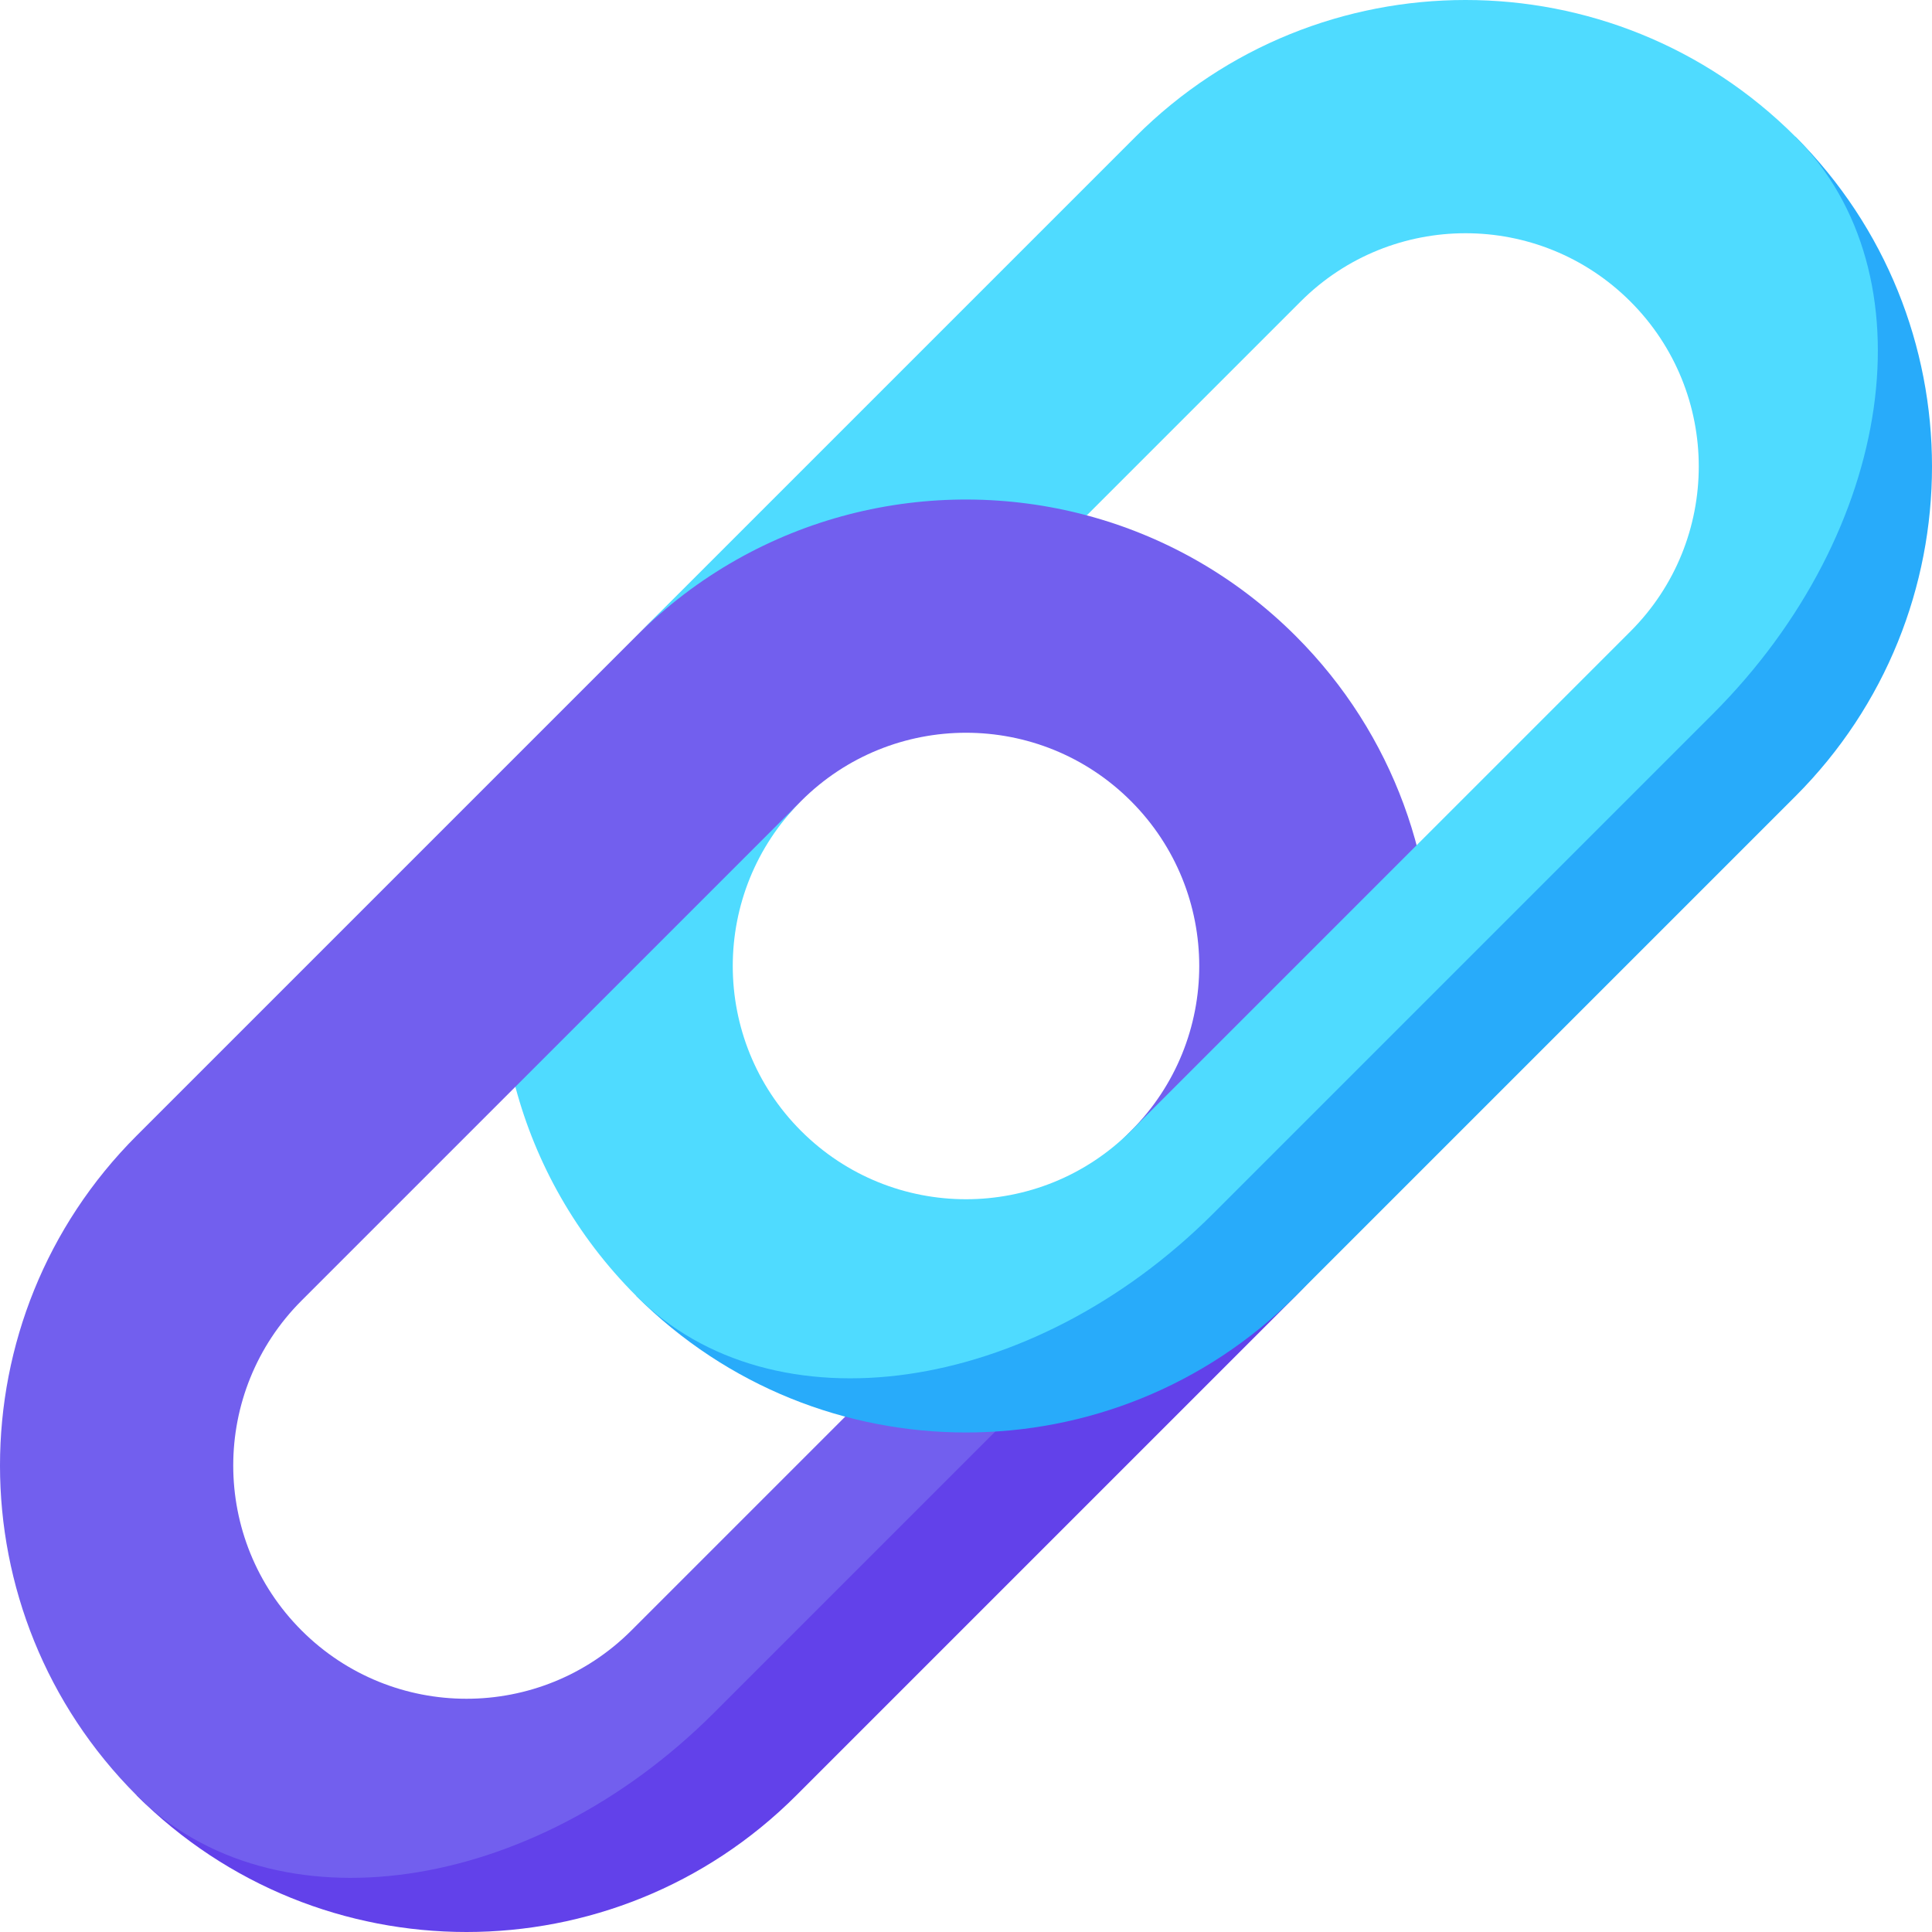 <svg id="Capa_1" enable-background="new 0 0 497 497" height="512" viewBox="0 0 497 497" width="512" xmlns="http://www.w3.org/2000/svg"><path d="m368.257 256.022-205.831 191.689-127.279 14.142c46.863 46.863 122.843 46.863 169.706 0l128.5-128.5c21.517-21.518 33.147-49.174 34.904-77.331z" fill="#6241ea"/><path d="m333.353 163.647c-15.456-15.456-34.08-25.811-53.781-31.072-26.868-26.872-42.424-42.424-115.913 31.06l-128.512 128.512c-46.863 46.863-46.863 122.843 0 169.706 35.148 35.147 101.63 25.649 148.493-21.213l184.618-184.618c2.07-33.167-9.56-67.029-34.905-92.375zm-170.926 255.779c-23.432 23.432-61.421 23.432-84.853 0s-23.432-61.421 0-84.853l55.002-55.002 73.498 53.781c-35.147-35.147-35.147-92.132 0-127.279 23.432-23.432 61.421-23.432 84.853 0s23.432 61.421 0 84.853z" fill="#725fee"/><path d="m461.853 35.147-14.142 127.279-156.785 156.785-127.279 14.142c46.863 46.863 122.843 46.863 169.706 0l128.5-128.5c46.863-46.863 46.863-122.843 0-169.706z" fill="#28abfa"/><path d="m461.853 35.147c-46.863-46.863-122.843-46.863-169.706 0l-128.5 128.5c31.407-31.407 75.891-41.762 115.925-31.072l55.002-55.002c23.432-23.432 61.421-23.432 84.853 0s23.432 61.421 0 84.853l-128.5 128.5c-23.431 23.432-61.421 23.432-84.853 0s-23.431-61.421 0-84.853l-73.498 73.498c5.261 19.701 15.616 38.325 31.072 53.781 35.147 35.147 101.63 25.65 148.492-21.213l128.5-128.5c46.863-46.862 56.36-113.345 21.213-148.492z" fill="#4fdbff"/></svg>